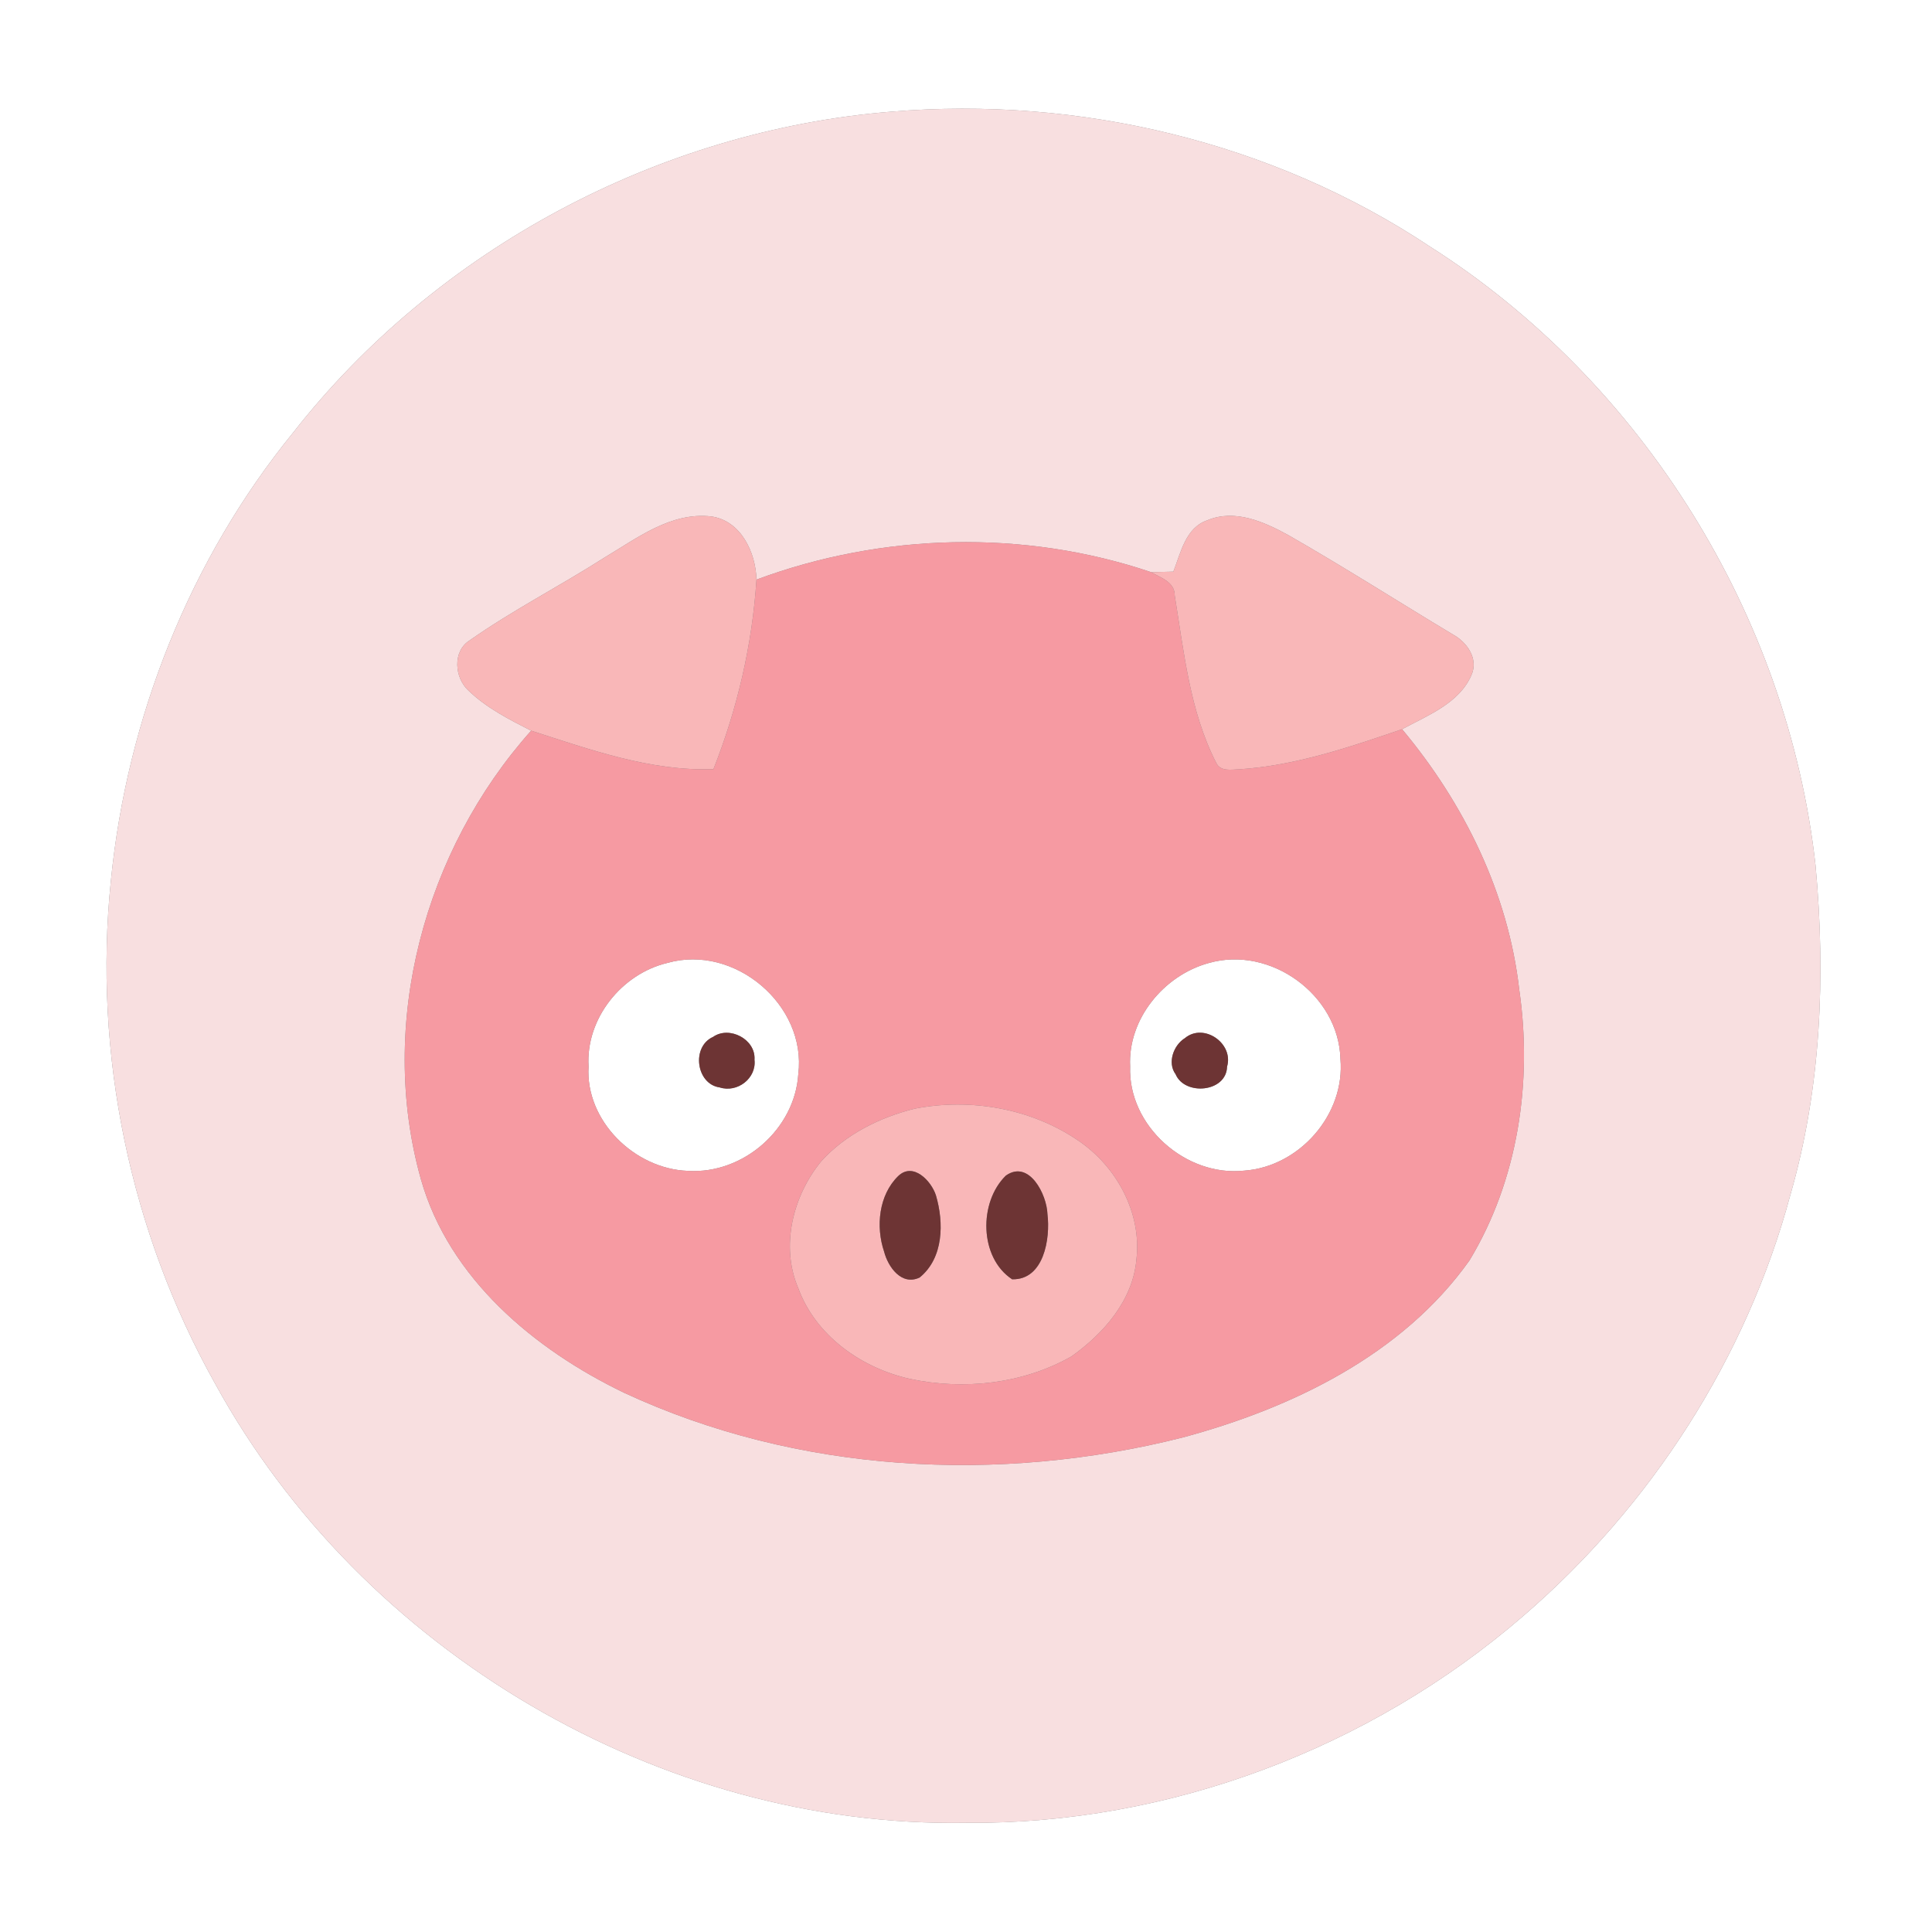 <?xml version="1.0" encoding="UTF-8" ?>
<!DOCTYPE svg PUBLIC "-//W3C//DTD SVG 1.1//EN" "http://www.w3.org/Graphics/SVG/1.1/DTD/svg11.dtd">
<svg width="250pt" height="250pt" viewBox="0 0 250 250" version="1.1" xmlns="http://www.w3.org/2000/svg">
<rect x="0" y="0" width="250" height="250" fill="#808080" stroke="none"/>
<g id="#ffffffff">
<path fill="#ffffff" opacity="1.00" d=" M 0.00 0.00 L 250.00 0.00 L 250.00 250.00 L 0.00 250.00 L 0.00 0.00 M 115.33 14.45 C 85.31 16.88 56.51 32.24 37.94 55.97 C 24.56 72.39 16.44 92.91 14.35 113.95 C 12.04 136.34 16.84 159.42 27.84 179.05 C 46.80 213.68 85.47 236.54 125.03 235.87 C 151.23 236.10 177.27 226.25 197.07 209.14 C 213.61 194.92 225.98 175.75 231.66 154.66 C 235.66 140.83 236.25 126.25 234.93 111.98 C 231.33 79.62 212.49 49.35 185.01 31.89 C 164.66 18.36 139.62 12.42 115.33 14.45 Z" />
<path fill="#ffffff" opacity="1.00" d=" M 86.37 124.60 C 95.03 122.14 104.41 130.03 103.30 138.99 C 102.84 146.13 96.16 151.95 89.03 151.51 C 82.14 151.28 75.72 145.05 76.16 137.99 C 75.78 131.82 80.43 126.01 86.37 124.60 M 92.28 134.17 C 89.43 135.44 90.08 140.28 93.12 140.71 C 95.40 141.45 97.91 139.54 97.63 137.13 C 97.82 134.49 94.38 132.70 92.28 134.17 Z" />
<path fill="#ffffff" opacity="1.00" d=" M 156.40 124.62 C 164.37 122.32 173.23 128.73 173.45 137.02 C 174.09 144.21 168.14 150.97 161.00 151.48 C 153.43 152.30 145.94 145.68 146.24 137.99 C 145.93 131.86 150.61 126.20 156.40 124.62 M 153.32 134.34 C 151.87 135.23 151.02 137.51 152.12 139.00 C 153.31 141.83 158.70 141.35 158.78 138.03 C 159.67 135.01 155.76 132.30 153.32 134.34 Z" />
</g>
<g id="#f8dfe0ff">
<path fill="#f8dfe0" opacity="1.00" d=" M 115.33 14.45 C 139.62 12.42 164.66 18.36 185.01 31.89 C 212.49 49.35 231.33 79.62 234.93 111.98 C 236.25 126.25 235.66 140.83 231.66 154.66 C 225.98 175.75 213.61 194.92 197.07 209.14 C 177.27 226.25 151.23 236.10 125.03 235.87 C 85.47 236.54 46.80 213.68 27.84 179.05 C 16.84 159.42 12.04 136.34 14.35 113.95 C 16.44 92.91 24.56 72.39 37.94 55.97 C 56.51 32.24 85.31 16.88 115.33 14.45 M 78.20 72.16 C 72.46 75.83 66.36 78.94 60.78 82.86 C 58.52 84.27 58.81 87.73 60.64 89.38 C 62.96 91.61 65.89 93.10 68.73 94.55 C 54.92 110.02 48.81 132.48 54.47 152.61 C 58.11 165.43 69.14 174.63 80.75 180.22 C 103.15 190.64 129.24 192.03 153.04 186.01 C 167.19 182.20 181.46 175.33 190.15 163.10 C 196.43 152.71 198.33 139.98 196.59 128.06 C 195.17 115.57 189.44 103.94 181.43 94.36 C 184.71 92.58 188.82 91.02 190.40 87.36 C 191.35 85.25 189.83 83.09 188.00 82.10 C 180.89 77.83 173.89 73.35 166.68 69.23 C 163.56 67.52 159.78 65.83 156.24 67.32 C 153.40 68.28 152.80 71.52 151.83 73.97 C 151.11 73.98 149.68 74.02 148.96 74.04 C 132.53 68.47 114.14 68.96 97.89 75.00 C 97.79 71.49 95.89 67.39 92.06 66.83 C 86.84 66.21 82.43 69.64 78.20 72.16 Z" />
</g>
<g id="#f9b7b8ff">
<path fill="#f9b7b8" opacity="1.00" d=" M 78.20 72.16 C 82.43 69.64 86.84 66.21 92.06 66.83 C 95.89 67.39 97.79 71.49 97.89 75.00 C 97.34 83.40 95.42 91.70 92.32 99.53 C 84.16 99.82 76.38 97.00 68.73 94.55 C 65.89 93.10 62.96 91.61 60.64 89.38 C 58.81 87.73 58.52 84.27 60.78 82.86 C 66.36 78.94 72.46 75.83 78.20 72.16 Z" />
<path fill="#f9b7b8" opacity="1.00" d=" M 156.24 67.32 C 159.78 65.83 163.56 67.52 166.68 69.23 C 173.89 73.35 180.89 77.83 188.00 82.10 C 189.83 83.09 191.35 85.25 190.40 87.36 C 188.82 91.02 184.71 92.58 181.43 94.36 C 174.57 96.70 167.62 99.08 160.32 99.55 C 159.28 99.58 157.91 99.87 157.36 98.68 C 153.95 92.00 153.21 84.38 152.01 77.07 C 152.02 75.29 150.22 74.78 148.96 74.04 C 149.68 74.02 151.11 73.98 151.83 73.97 C 152.80 71.52 153.40 68.28 156.24 67.32 Z" />
<path fill="#f9b7b8" opacity="1.00" d=" M 118.38 143.46 C 125.57 142.06 133.40 143.42 139.48 147.56 C 144.46 150.90 147.77 156.93 147.05 163.00 C 146.58 168.29 142.79 172.58 138.63 175.53 C 132.36 179.08 124.72 179.92 117.72 178.42 C 111.48 177.02 105.56 172.86 103.30 166.70 C 100.96 161.25 102.60 154.76 106.25 150.29 C 109.41 146.78 113.85 144.58 118.38 143.46 M 116.23 152.18 C 113.71 154.63 113.31 158.72 114.40 161.95 C 114.91 163.94 116.66 166.42 119.00 165.31 C 122.11 162.79 122.15 158.21 121.11 154.68 C 120.51 152.81 118.16 150.33 116.23 152.18 M 130.16 152.12 C 126.63 155.56 126.71 162.74 130.97 165.54 C 135.08 165.64 135.93 160.28 135.54 157.10 C 135.46 154.57 133.16 150.01 130.16 152.12 Z" />
</g>
<g id="#f69aa2ff">
<path fill="#f69aa2" opacity="1.00" d=" M 97.89 75.00 C 114.14 68.96 132.53 68.47 148.96 74.04 C 150.22 74.78 152.02 75.29 152.01 77.07 C 153.21 84.38 153.95 92.00 157.36 98.68 C 157.91 99.87 159.28 99.58 160.32 99.55 C 167.62 99.08 174.57 96.70 181.43 94.36 C 189.44 103.94 195.17 115.57 196.59 128.06 C 198.33 139.98 196.43 152.71 190.15 163.10 C 181.46 175.33 167.19 182.20 153.04 186.01 C 129.24 192.03 103.15 190.64 80.75 180.22 C 69.14 174.63 58.11 165.43 54.47 152.61 C 48.81 132.48 54.92 110.02 68.73 94.55 C 76.38 97.00 84.16 99.82 92.32 99.53 C 95.42 91.70 97.34 83.40 97.89 75.00 M 86.37 124.60 C 80.43 126.01 75.78 131.82 76.16 137.99 C 75.72 145.05 82.14 151.28 89.03 151.51 C 96.16 151.95 102.84 146.13 103.30 138.99 C 104.41 130.03 95.03 122.14 86.37 124.60 M 156.40 124.62 C 150.61 126.20 145.93 131.86 146.24 137.99 C 145.94 145.68 153.43 152.30 161.00 151.48 C 168.14 150.97 174.09 144.21 173.45 137.02 C 173.23 128.73 164.37 122.32 156.40 124.62 M 118.38 143.46 C 113.85 144.58 109.41 146.78 106.25 150.29 C 102.60 154.76 100.96 161.25 103.30 166.70 C 105.56 172.86 111.48 177.02 117.72 178.42 C 124.72 179.92 132.36 179.08 138.63 175.53 C 142.79 172.58 146.58 168.29 147.05 163.00 C 147.77 156.93 144.46 150.90 139.48 147.56 C 133.40 143.42 125.57 142.06 118.38 143.46 Z" />
</g>
<g id="#6d3434ff">
<path fill="#6d3434" opacity="1.00" d=" M 92.28 134.17 C 94.38 132.70 97.82 134.49 97.63 137.13 C 97.91 139.54 95.40 141.45 93.12 140.71 C 90.08 140.28 89.43 135.44 92.28 134.17 Z" />
<path fill="#6d3434" opacity="1.00" d=" M 153.32 134.34 C 155.76 132.30 159.67 135.01 158.78 138.03 C 158.70 141.35 153.31 141.83 152.12 139.00 C 151.02 137.51 151.87 135.23 153.32 134.34 Z" />
<path fill="#6d3434" opacity="1.00" d=" M 116.23 152.18 C 118.16 150.33 120.51 152.81 121.11 154.68 C 122.15 158.21 122.11 162.79 119.00 165.31 C 116.66 166.42 114.91 163.94 114.40 161.95 C 113.31 158.72 113.71 154.63 116.23 152.18 Z" />
<path fill="#6d3434" opacity="1.00" d=" M 130.16 152.12 C 133.16 150.01 135.46 154.57 135.54 157.10 C 135.93 160.28 135.08 165.64 130.97 165.54 C 126.71 162.74 126.63 155.56 130.16 152.12 Z" />
</g>
</svg>
